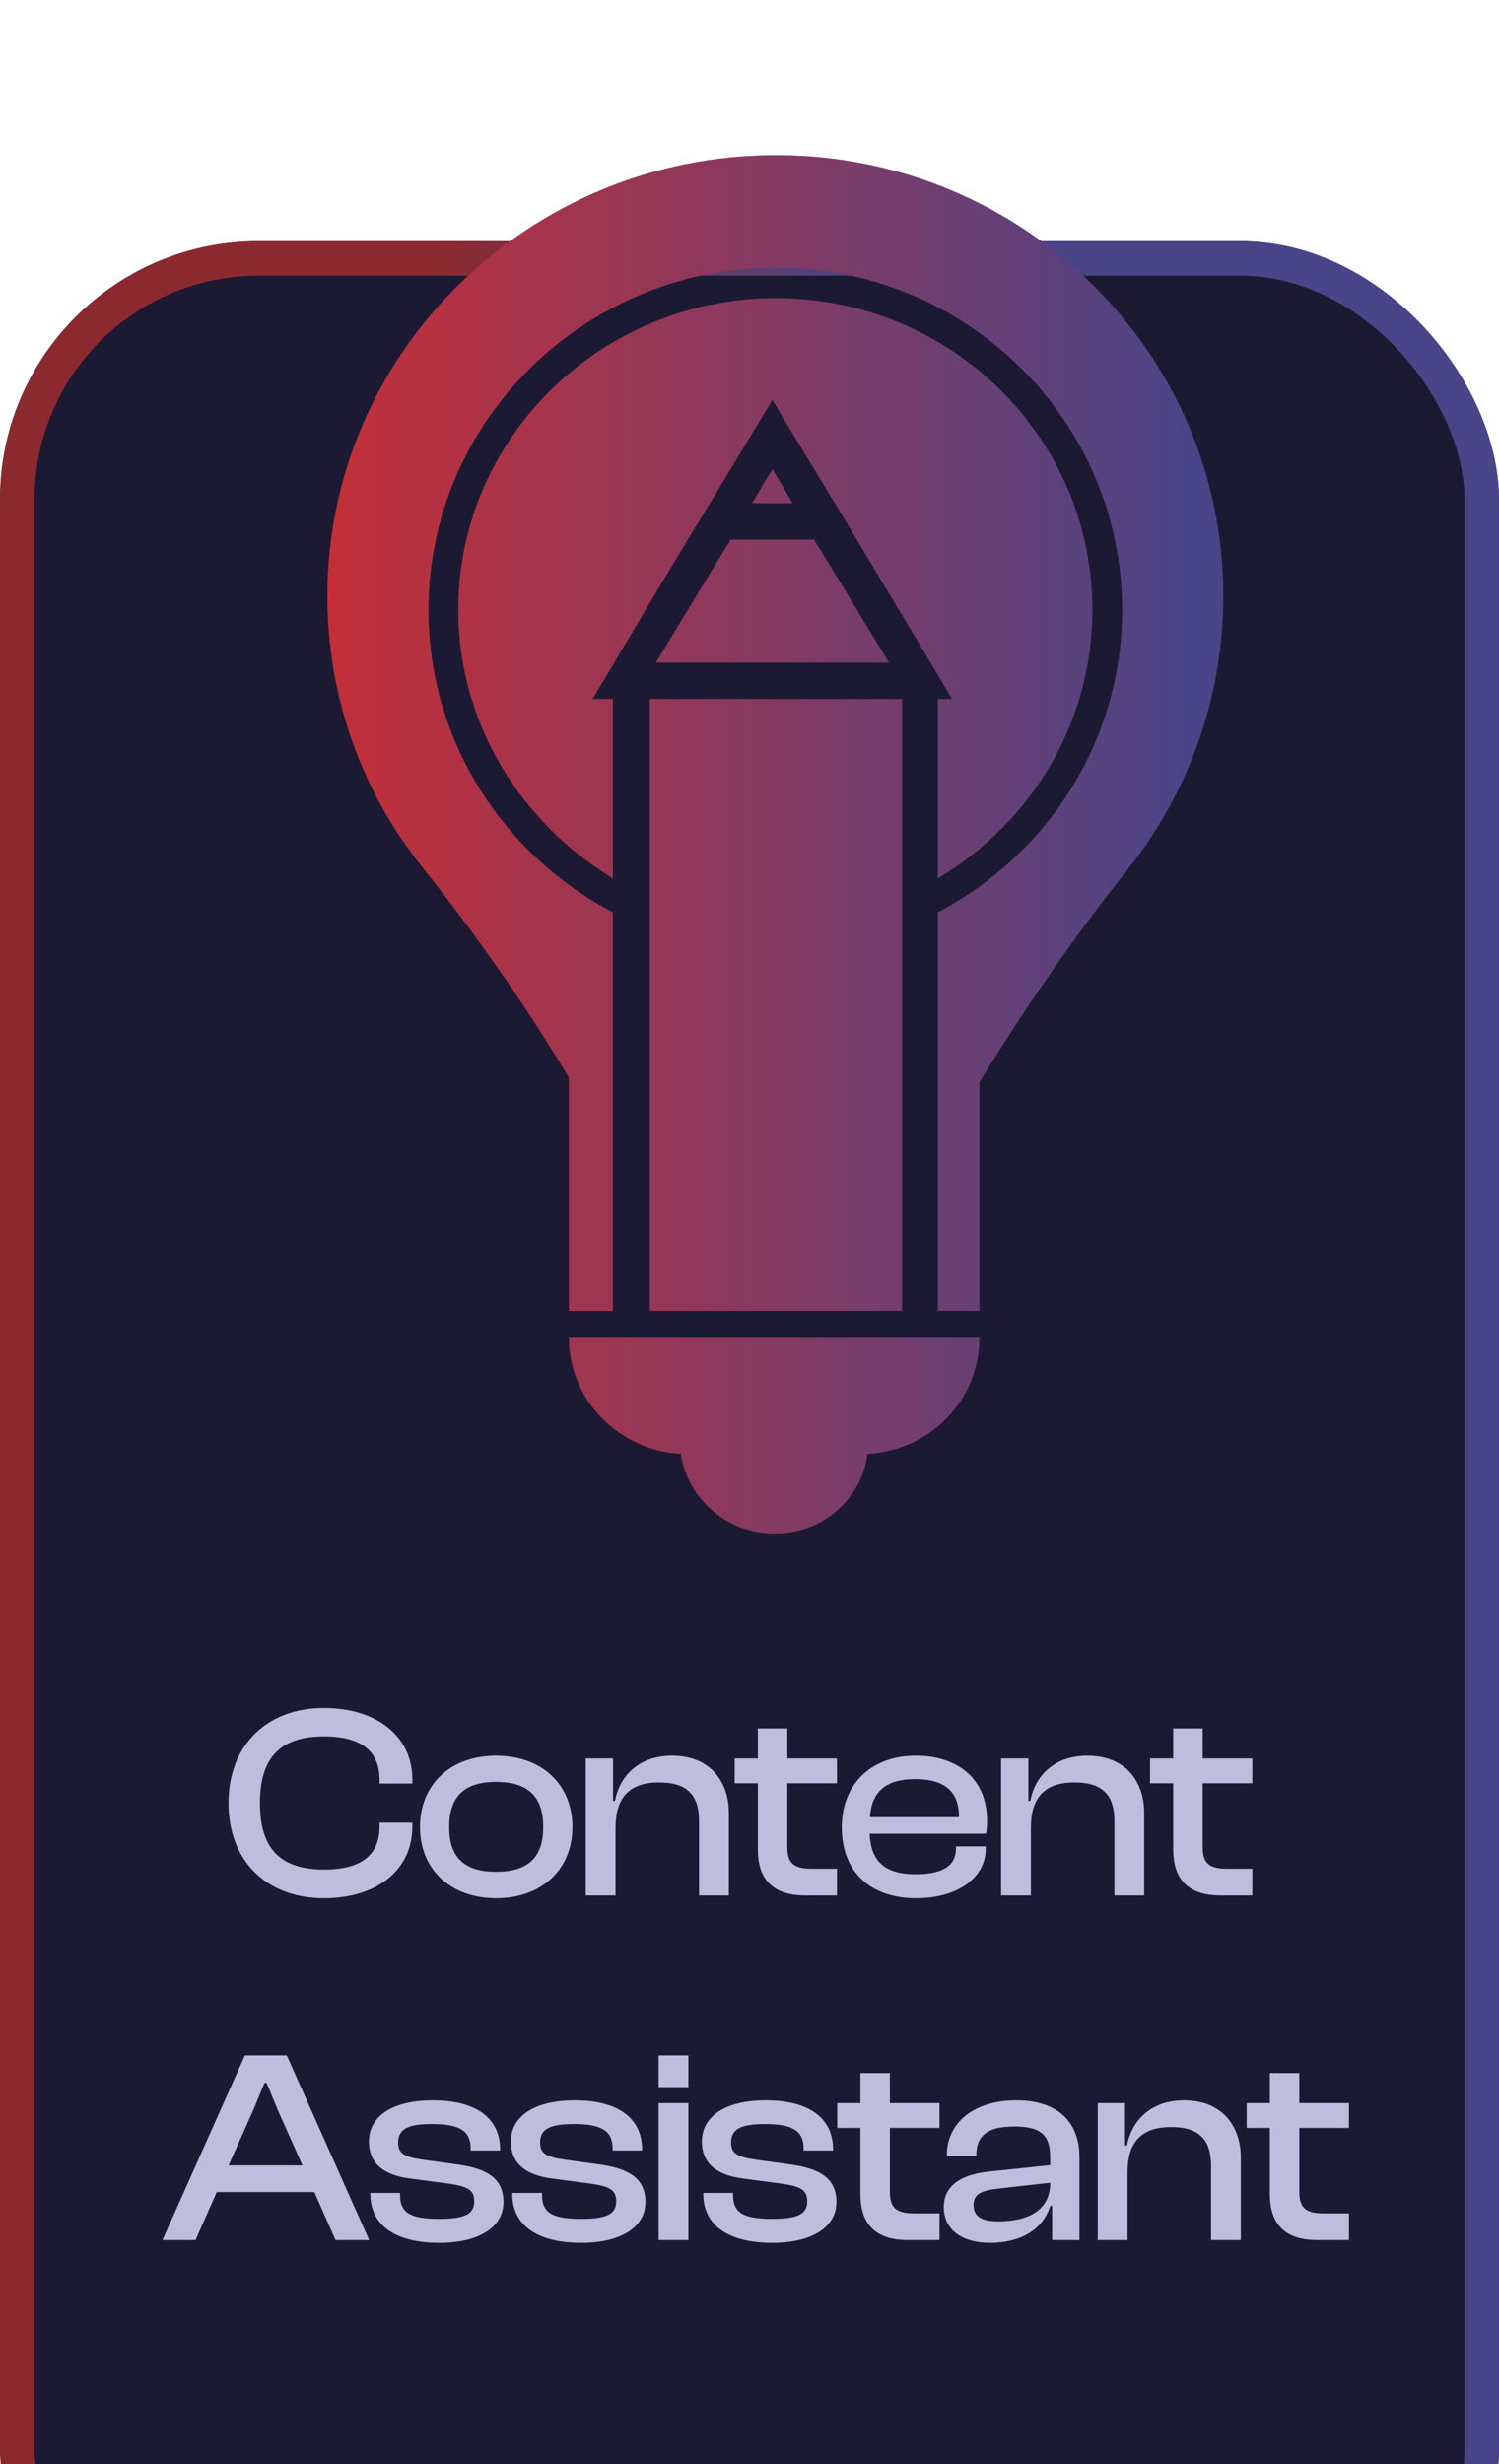 <svg xmlns="http://www.w3.org/2000/svg" fill="none" viewBox="31 17 87 143">
<g filter="url(#filter0_d_1271_509)">
<rect x="31" y="17" width="87" height="143" rx="15" fill="#1C1A32"/>
<rect x="32" y="18" width="85" height="141" rx="14" stroke="url(#paint0_linear_1271_509)" stroke-width="2"/>
</g>
<path d="M49.798 127.16C46.47 127.16 44.262 124.984 44.262 121.64C44.262 118.296 46.47 116.12 49.798 116.12C52.822 116.12 54.934 117.72 54.934 120.28V120.504H53.03V120.28C53.03 118.648 51.99 117.768 49.814 117.768C47.302 117.768 46.086 118.968 46.086 121.64C46.086 124.312 47.302 125.496 49.814 125.496C51.99 125.496 53.03 124.632 53.03 122.984V122.776H54.934V122.984C54.934 125.56 52.838 127.16 49.798 127.16ZM59.791 127.16C57.151 127.16 55.375 125.48 55.375 123.032C55.375 120.552 57.151 118.888 59.791 118.888C62.447 118.888 64.223 120.552 64.223 123.032C64.223 125.48 62.447 127.16 59.791 127.16ZM59.791 125.624C61.727 125.624 62.527 124.712 62.527 123.032C62.527 121.336 61.727 120.408 59.791 120.408C57.871 120.408 57.071 121.336 57.071 123.032C57.071 124.712 57.871 125.624 59.791 125.624ZM66.725 127H64.997V119.048H66.581V121.512H66.693C66.933 120.168 67.989 118.888 70.005 118.888C72.213 118.888 73.301 120.376 73.301 122.216V127H71.573V122.68C71.573 121.192 70.901 120.44 69.253 120.44C67.509 120.44 66.725 121.336 66.725 123.064V127ZM79.576 127H77.752C76.04 127 74.984 126.248 74.984 124.312V120.488H73.64V119.048H74.984V117.304H76.696V119.048H79.576V120.488H76.696V124.216C76.696 125.192 77.144 125.448 78.136 125.448H79.576V127ZM84.177 127.16C81.569 127.16 79.857 125.688 79.857 123.032C79.857 120.552 81.553 118.888 84.145 118.888C86.609 118.888 88.289 120.248 88.289 122.664C88.289 122.952 88.273 123.176 88.225 123.416H81.473C81.537 124.952 82.289 125.768 84.129 125.768C85.793 125.768 86.481 125.224 86.481 124.28V124.152H88.209V124.296C88.209 125.992 86.545 127.16 84.177 127.16ZM84.113 120.248C82.353 120.248 81.585 121.032 81.489 122.456H86.657V122.424C86.657 120.952 85.809 120.248 84.113 120.248ZM90.831 127H89.103V119.048H90.687V121.512H90.799C91.039 120.168 92.095 118.888 94.111 118.888C96.319 118.888 97.407 120.376 97.407 122.216V127H95.679V122.68C95.679 121.192 95.007 120.44 93.359 120.44C91.615 120.44 90.831 121.336 90.831 123.064V127ZM103.683 127H101.859C100.147 127 99.091 126.248 99.091 124.312V120.488H97.747V119.048H99.091V117.304H100.803V119.048H103.683V120.488H100.803V124.216C100.803 125.192 101.251 125.448 102.243 125.448H103.683V127ZM42.348 147H40.428L45.212 136.28H47.644L52.428 147H50.476L49.244 144.216H43.58L42.348 147ZM45.724 139.4L44.268 142.664H48.556L47.1 139.4L46.476 137.88H46.348L45.724 139.4ZM56.508 147.16C53.948 147.16 52.492 146.152 52.492 144.312V144.264H54.22V144.392C54.22 145.432 54.844 145.768 56.508 145.768C58.06 145.768 58.524 145.448 58.524 144.744C58.524 144.088 58.14 143.88 57.004 143.72L54.828 143.432C53.324 143.24 52.412 142.6 52.412 141.272C52.412 139.88 53.676 138.888 56.124 138.888C58.556 138.888 60.028 139.864 60.028 141.752V141.8H58.316V141.704C58.316 140.76 57.836 140.264 56.076 140.264C54.62 140.264 54.108 140.584 54.108 141.336C54.108 141.96 54.428 142.184 55.628 142.344L57.468 142.6C59.356 142.84 60.22 143.48 60.22 144.792C60.22 146.28 58.748 147.16 56.508 147.16ZM64.747 147.16C62.187 147.16 60.731 146.152 60.731 144.312V144.264H62.459V144.392C62.459 145.432 63.083 145.768 64.747 145.768C66.299 145.768 66.763 145.448 66.763 144.744C66.763 144.088 66.379 143.88 65.243 143.72L63.067 143.432C61.563 143.24 60.651 142.6 60.651 141.272C60.651 139.88 61.915 138.888 64.363 138.888C66.795 138.888 68.267 139.864 68.267 141.752V141.8H66.555V141.704C66.555 140.76 66.075 140.264 64.315 140.264C62.859 140.264 62.347 140.584 62.347 141.336C62.347 141.96 62.667 142.184 63.867 142.344L65.707 142.6C67.595 142.84 68.459 143.48 68.459 144.792C68.459 146.28 66.987 147.16 64.747 147.16ZM70.953 138.12H69.225V136.28H70.953V138.12ZM70.953 147H69.225V139.048H70.953V147ZM75.833 147.16C73.273 147.16 71.817 146.152 71.817 144.312V144.264H73.545V144.392C73.545 145.432 74.169 145.768 75.833 145.768C77.385 145.768 77.849 145.448 77.849 144.744C77.849 144.088 77.465 143.88 76.329 143.72L74.153 143.432C72.649 143.24 71.737 142.6 71.737 141.272C71.737 139.88 73.001 138.888 75.449 138.888C77.881 138.888 79.353 139.864 79.353 141.752V141.8H77.641V141.704C77.641 140.76 77.161 140.264 75.401 140.264C73.945 140.264 73.433 140.584 73.433 141.336C73.433 141.96 73.753 142.184 74.953 142.344L76.793 142.6C78.681 142.84 79.545 143.48 79.545 144.792C79.545 146.28 78.073 147.16 75.833 147.16ZM85.528 147H83.704C81.992 147 80.936 146.248 80.936 144.312V140.488H79.592V139.048H80.936V137.304H82.648V139.048H85.528V140.488H82.648V144.216C82.648 145.192 83.096 145.448 84.088 145.448H85.528V147ZM88.465 147.16C86.817 147.16 85.777 146.392 85.777 145.08C85.777 143.848 86.769 143.208 88.337 143.032L91.953 142.648V142.184C91.953 140.872 91.377 140.408 89.857 140.408C88.385 140.408 87.665 140.888 87.665 142.056V142.12H85.953V142.056C85.953 140.248 87.457 138.888 89.985 138.888C92.513 138.888 93.649 140.264 93.649 142.168V147H92.065V145.016H91.953C91.537 146.36 90.273 147.16 88.465 147.16ZM87.505 144.968C87.505 145.608 87.937 145.912 88.929 145.912C90.737 145.912 91.953 145.24 91.953 143.672L88.833 144.024C87.937 144.136 87.505 144.344 87.505 144.968ZM96.44 147H94.712V139.048H96.296V141.512H96.408C96.648 140.168 97.704 138.888 99.72 138.888C101.928 138.888 103.016 140.376 103.016 142.216V147H101.288V142.68C101.288 141.192 100.616 140.44 98.968 140.44C97.224 140.44 96.44 141.336 96.44 143.064V147ZM109.291 147H107.467C105.755 147 104.699 146.248 104.699 144.312V140.488H103.355V139.048H104.699V137.304H106.411V139.048H109.291V140.488H106.411V144.216C106.411 145.192 106.859 145.448 107.851 145.448H109.291V147Z" fill="#C0BCDC"/>
<path fill-rule="evenodd" clip-rule="evenodd" d="M70.51 101.375C70.925 104.027 73.205 106 75.965 106C78.727 106 81.008 104.027 81.35 101.375C85.012 101.171 87.845 98.243 87.845 94.638H64.018C64.018 98.243 66.92 101.171 70.51 101.375ZM102 51.578C102 37.498 90.398 26 76.035 26C61.672 26 50 37.498 50 51.578C50 57.563 52.071 63.075 55.593 67.427C58.631 71.237 61.533 75.387 64.017 79.536V93.072H66.573V69.945C60.221 66.612 55.868 60.013 55.868 52.394C55.868 41.442 64.916 32.531 76.034 32.531C87.151 32.531 96.129 41.442 96.129 52.394C96.129 60.013 91.778 66.612 85.426 69.945V93.073H87.844V79.809C90.329 75.729 93.573 71.035 96.474 67.428C99.927 63.075 102 57.563 102 51.578ZM94.402 52.394C94.402 42.393 86.186 34.3 76.035 34.3C65.882 34.3 57.596 42.394 57.596 52.394C57.596 58.993 61.259 64.775 66.573 67.974V57.563H65.399C67.264 54.434 69.061 51.374 70.924 48.314L75.828 40.219L80.73 48.314C82.665 51.578 84.458 54.503 86.255 57.563H85.427V67.974C90.813 64.774 94.402 58.993 94.402 52.394ZM83.355 57.563V93.073H68.715V57.563H83.355ZM78.244 48.314L79.212 49.877L82.595 55.456H75.83H69.063L72.446 49.877L73.411 48.314H78.244ZM75.829 44.23L76.449 45.252L77.003 46.204H75.829H74.654L75.208 45.252L75.829 44.23Z" fill="url(#paint1_linear_1271_509)"/>
<defs>
<filter id="filter0_d_1271_509" x="0" y="0" width="149" height="205" filterUnits="userSpaceOnUse" color-interpolation-filters="sRGB">
<feFlood flood-opacity="0" result="BackgroundImageFix"/>
<feColorMatrix in="SourceAlpha" type="matrix" values="0 0 0 0 0 0 0 0 0 0 0 0 0 0 0 0 0 0 127 0" result="hardAlpha"/>
<feMorphology radius="2" operator="dilate" in="SourceAlpha" result="effect1_dropShadow_1271_509"/>
<feOffset dy="14"/>
<feGaussianBlur stdDeviation="14.5"/>
<feComposite in2="hardAlpha" operator="out"/>
<feColorMatrix type="matrix" values="0 0 0 0 0.592 0 0 0 0 0.278 0 0 0 0 1 0 0 0 0.2 0"/>
<feBlend mode="normal" in2="BackgroundImageFix" result="effect1_dropShadow_1271_509"/>
<feBlend mode="normal" in="SourceGraphic" in2="effect1_dropShadow_1271_509" result="shape"/>
</filter>
<linearGradient id="paint0_linear_1271_509" x1="57.25" y1="-7.514" x2="82.287" y2="-6.75" gradientUnits="userSpaceOnUse">
<stop stop-color="#8C292F"/>
<stop offset="1" stop-color="#4A4588"/>
</linearGradient>
<linearGradient id="paint1_linear_1271_509" x1="50.001" y1="66" x2="102" y2="66" gradientUnits="userSpaceOnUse">
<stop stop-color="#C32F38"/>
<stop offset="0.964" stop-color="#4A4588"/>
</linearGradient>
</defs>
</svg>